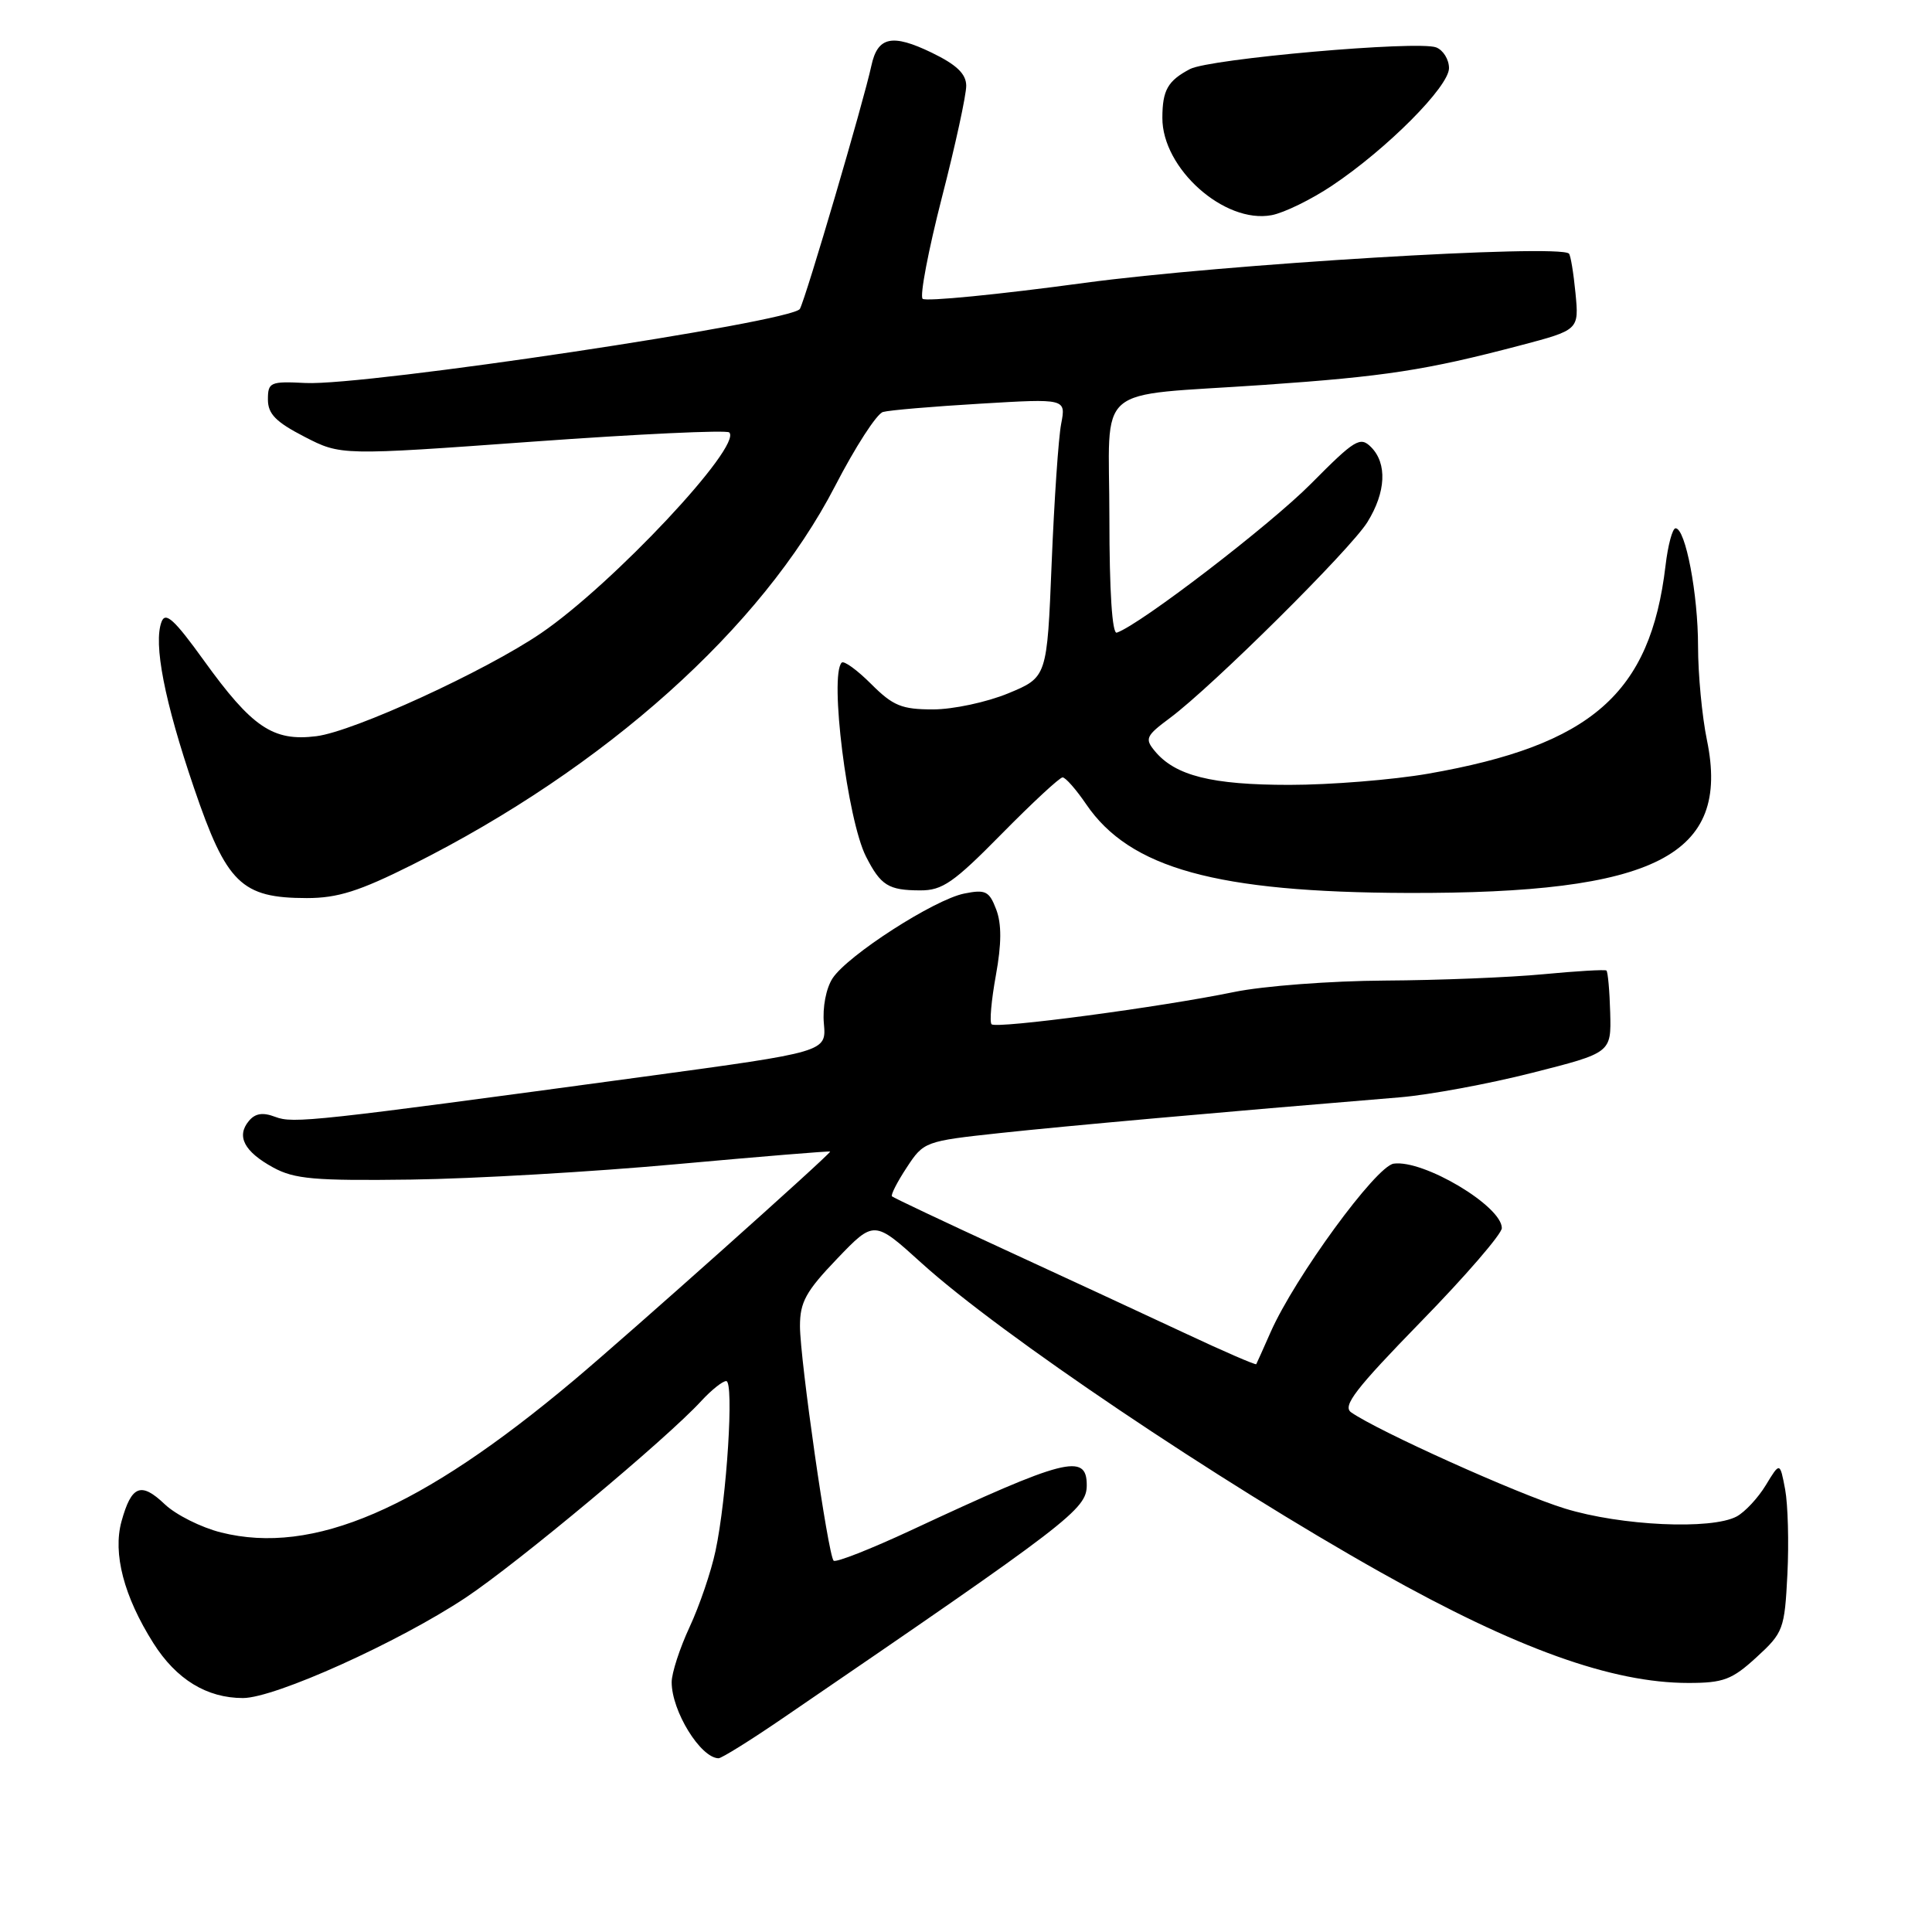 <?xml version="1.0" encoding="UTF-8" standalone="no"?>
<!DOCTYPE svg PUBLIC "-//W3C//DTD SVG 1.1//EN" "http://www.w3.org/Graphics/SVG/1.1/DTD/svg11.dtd" >
<svg xmlns="http://www.w3.org/2000/svg" xmlns:xlink="http://www.w3.org/1999/xlink" version="1.1" viewBox="0 0 256 256">
 <g >
 <path fill="currentColor"
d=" M 103.71 227.68 C 141.91 201.58 144.00 199.98 144.00 196.78 C 144.00 192.50 141.14 193.24 120.74 202.76 C 115.37 205.26 110.75 207.08 110.46 206.80 C 109.72 206.05 106.01 180.19 106.00 175.71 C 106.00 172.53 106.79 171.10 110.91 166.80 C 115.83 161.67 115.83 161.67 122.14 167.39 C 132.56 176.82 161.43 196.26 183.00 208.37 C 200.96 218.46 213.60 223.00 223.72 223.00 C 228.36 223.00 229.50 222.57 232.74 219.60 C 236.30 216.34 236.47 215.89 236.84 208.59 C 237.05 204.41 236.91 199.35 236.54 197.35 C 235.85 193.71 235.85 193.71 233.98 196.79 C 232.95 198.49 231.21 200.35 230.12 200.94 C 226.77 202.73 214.80 202.18 207.36 199.89 C 201.13 197.98 182.61 189.64 179.03 187.14 C 177.85 186.31 179.61 184.03 188.28 175.13 C 194.18 169.09 199.00 163.50 199.00 162.73 C 199.00 159.81 188.62 153.63 184.67 154.19 C 182.33 154.52 171.59 169.23 168.37 176.50 C 167.40 178.70 166.54 180.62 166.46 180.76 C 166.38 180.90 162.08 179.04 156.91 176.61 C 151.73 174.19 140.98 169.20 133.01 165.53 C 125.04 161.86 118.37 158.70 118.19 158.52 C 118.01 158.34 118.88 156.62 120.14 154.71 C 122.39 151.27 122.56 151.21 132.46 150.14 C 141.18 149.20 161.61 147.37 185.50 145.40 C 189.35 145.08 197.22 143.63 203.00 142.16 C 213.50 139.50 213.50 139.50 213.36 134.19 C 213.28 131.27 213.05 128.76 212.86 128.60 C 212.66 128.45 208.90 128.67 204.50 129.09 C 200.10 129.51 190.65 129.89 183.50 129.93 C 176.34 129.97 167.36 130.65 163.50 131.45 C 153.92 133.43 132.01 136.35 131.39 135.72 C 131.10 135.44 131.36 132.52 131.96 129.23 C 132.72 125.05 132.73 122.42 132.00 120.50 C 131.08 118.08 130.59 117.83 127.77 118.40 C 123.80 119.19 112.32 126.58 110.32 129.63 C 109.46 130.95 108.97 133.48 109.17 135.64 C 109.50 139.38 109.50 139.38 85.50 142.64 C 41.35 148.63 38.87 148.90 36.47 147.99 C 34.82 147.36 33.81 147.52 32.97 148.54 C 31.29 150.56 32.36 152.60 36.20 154.70 C 39.02 156.24 41.68 156.47 54.50 156.30 C 62.75 156.19 78.61 155.27 89.75 154.25 C 100.89 153.24 110.00 152.49 110.00 152.59 C 110.00 152.97 83.22 176.87 76.00 182.93 C 55.67 200.00 41.49 206.11 29.29 203.06 C 26.66 202.40 23.30 200.72 21.83 199.32 C 18.68 196.32 17.42 196.82 16.10 201.59 C 14.93 205.85 16.41 211.53 20.32 217.72 C 23.36 222.53 27.40 225.00 32.20 225.00 C 36.44 224.99 52.80 217.61 61.70 211.70 C 68.60 207.11 88.36 190.62 92.92 185.64 C 94.26 184.19 95.74 183.00 96.23 183.00 C 97.28 183.00 96.31 198.48 94.81 205.50 C 94.23 208.25 92.68 212.79 91.37 215.60 C 90.07 218.40 89.00 221.68 89.00 222.90 C 89.00 226.73 92.82 232.93 95.21 232.98 C 95.60 232.99 99.43 230.61 103.71 227.68 Z  M 54.65 114.57 C 80.22 101.75 100.94 83.19 110.65 64.41 C 113.32 59.24 116.17 54.82 117.00 54.59 C 117.83 54.35 123.62 53.86 129.88 53.49 C 141.25 52.81 141.25 52.81 140.61 56.16 C 140.25 58.00 139.69 66.30 139.35 74.62 C 138.74 89.74 138.74 89.74 133.60 91.87 C 130.77 93.04 126.29 94.00 123.63 94.00 C 119.48 94.00 118.33 93.53 115.43 90.63 C 113.58 88.78 111.83 87.51 111.53 87.80 C 109.88 89.46 112.28 108.65 114.75 113.50 C 116.70 117.33 117.72 117.97 121.92 117.98 C 124.87 118.00 126.37 116.95 132.72 110.50 C 136.78 106.38 140.42 103.00 140.80 103.01 C 141.19 103.01 142.59 104.61 143.92 106.56 C 149.71 115.07 161.19 118.24 186.50 118.32 C 219.43 118.42 229.33 113.37 226.18 98.08 C 225.53 94.94 225.00 89.34 225.00 85.63 C 225.00 78.71 223.34 70.00 222.02 70.00 C 221.61 70.00 221.01 72.23 220.69 74.96 C 218.68 91.91 210.89 98.74 189.23 102.52 C 184.56 103.33 176.28 104.00 170.84 104.00 C 160.56 104.00 155.72 102.79 153.02 99.52 C 151.66 97.89 151.84 97.50 155.02 95.14 C 160.63 90.97 178.95 72.80 181.19 69.18 C 183.65 65.21 183.83 61.41 181.67 59.24 C 180.23 57.80 179.53 58.23 173.73 64.08 C 168.32 69.55 151.06 82.79 147.98 83.83 C 147.37 84.04 147.00 78.34 147.00 68.66 C 147.00 50.47 144.54 52.59 167.50 51.00 C 183.53 49.89 188.97 49.05 201.36 45.79 C 209.23 43.72 209.23 43.72 208.76 38.84 C 208.50 36.15 208.11 33.79 207.89 33.60 C 206.49 32.32 161.96 35.02 143.73 37.48 C 132.31 39.03 122.64 39.98 122.25 39.59 C 121.86 39.20 123.01 33.17 124.80 26.19 C 126.60 19.21 128.05 12.53 128.03 11.34 C 128.01 9.78 126.74 8.57 123.48 6.99 C 118.21 4.44 116.29 4.85 115.46 8.71 C 114.45 13.42 106.81 39.41 105.99 40.93 C 105.06 42.65 48.44 51.14 40.50 50.75 C 35.80 50.51 35.50 50.65 35.50 52.94 C 35.50 54.85 36.56 55.92 40.34 57.87 C 45.17 60.36 45.17 60.36 70.60 58.52 C 84.58 57.51 96.29 56.96 96.63 57.30 C 98.40 59.07 81.21 77.41 71.69 83.90 C 64.31 88.93 46.87 96.93 41.92 97.55 C 36.18 98.27 33.41 96.40 26.98 87.47 C 23.11 82.10 21.93 81.02 21.41 82.38 C 20.30 85.26 21.79 92.92 25.70 104.39 C 30.02 117.08 31.98 118.99 40.65 119.00 C 44.75 119.00 47.60 118.10 54.65 114.57 Z  M 176.50 24.60 C 183.79 19.73 192.00 11.47 192.00 9.03 C 192.00 7.88 191.23 6.64 190.30 6.28 C 187.87 5.35 160.29 7.78 157.68 9.15 C 154.74 10.70 154.03 11.94 154.02 15.60 C 153.98 22.32 162.25 29.69 168.50 28.51 C 170.15 28.20 173.75 26.44 176.50 24.60 Z "/>
</g>
</svg>